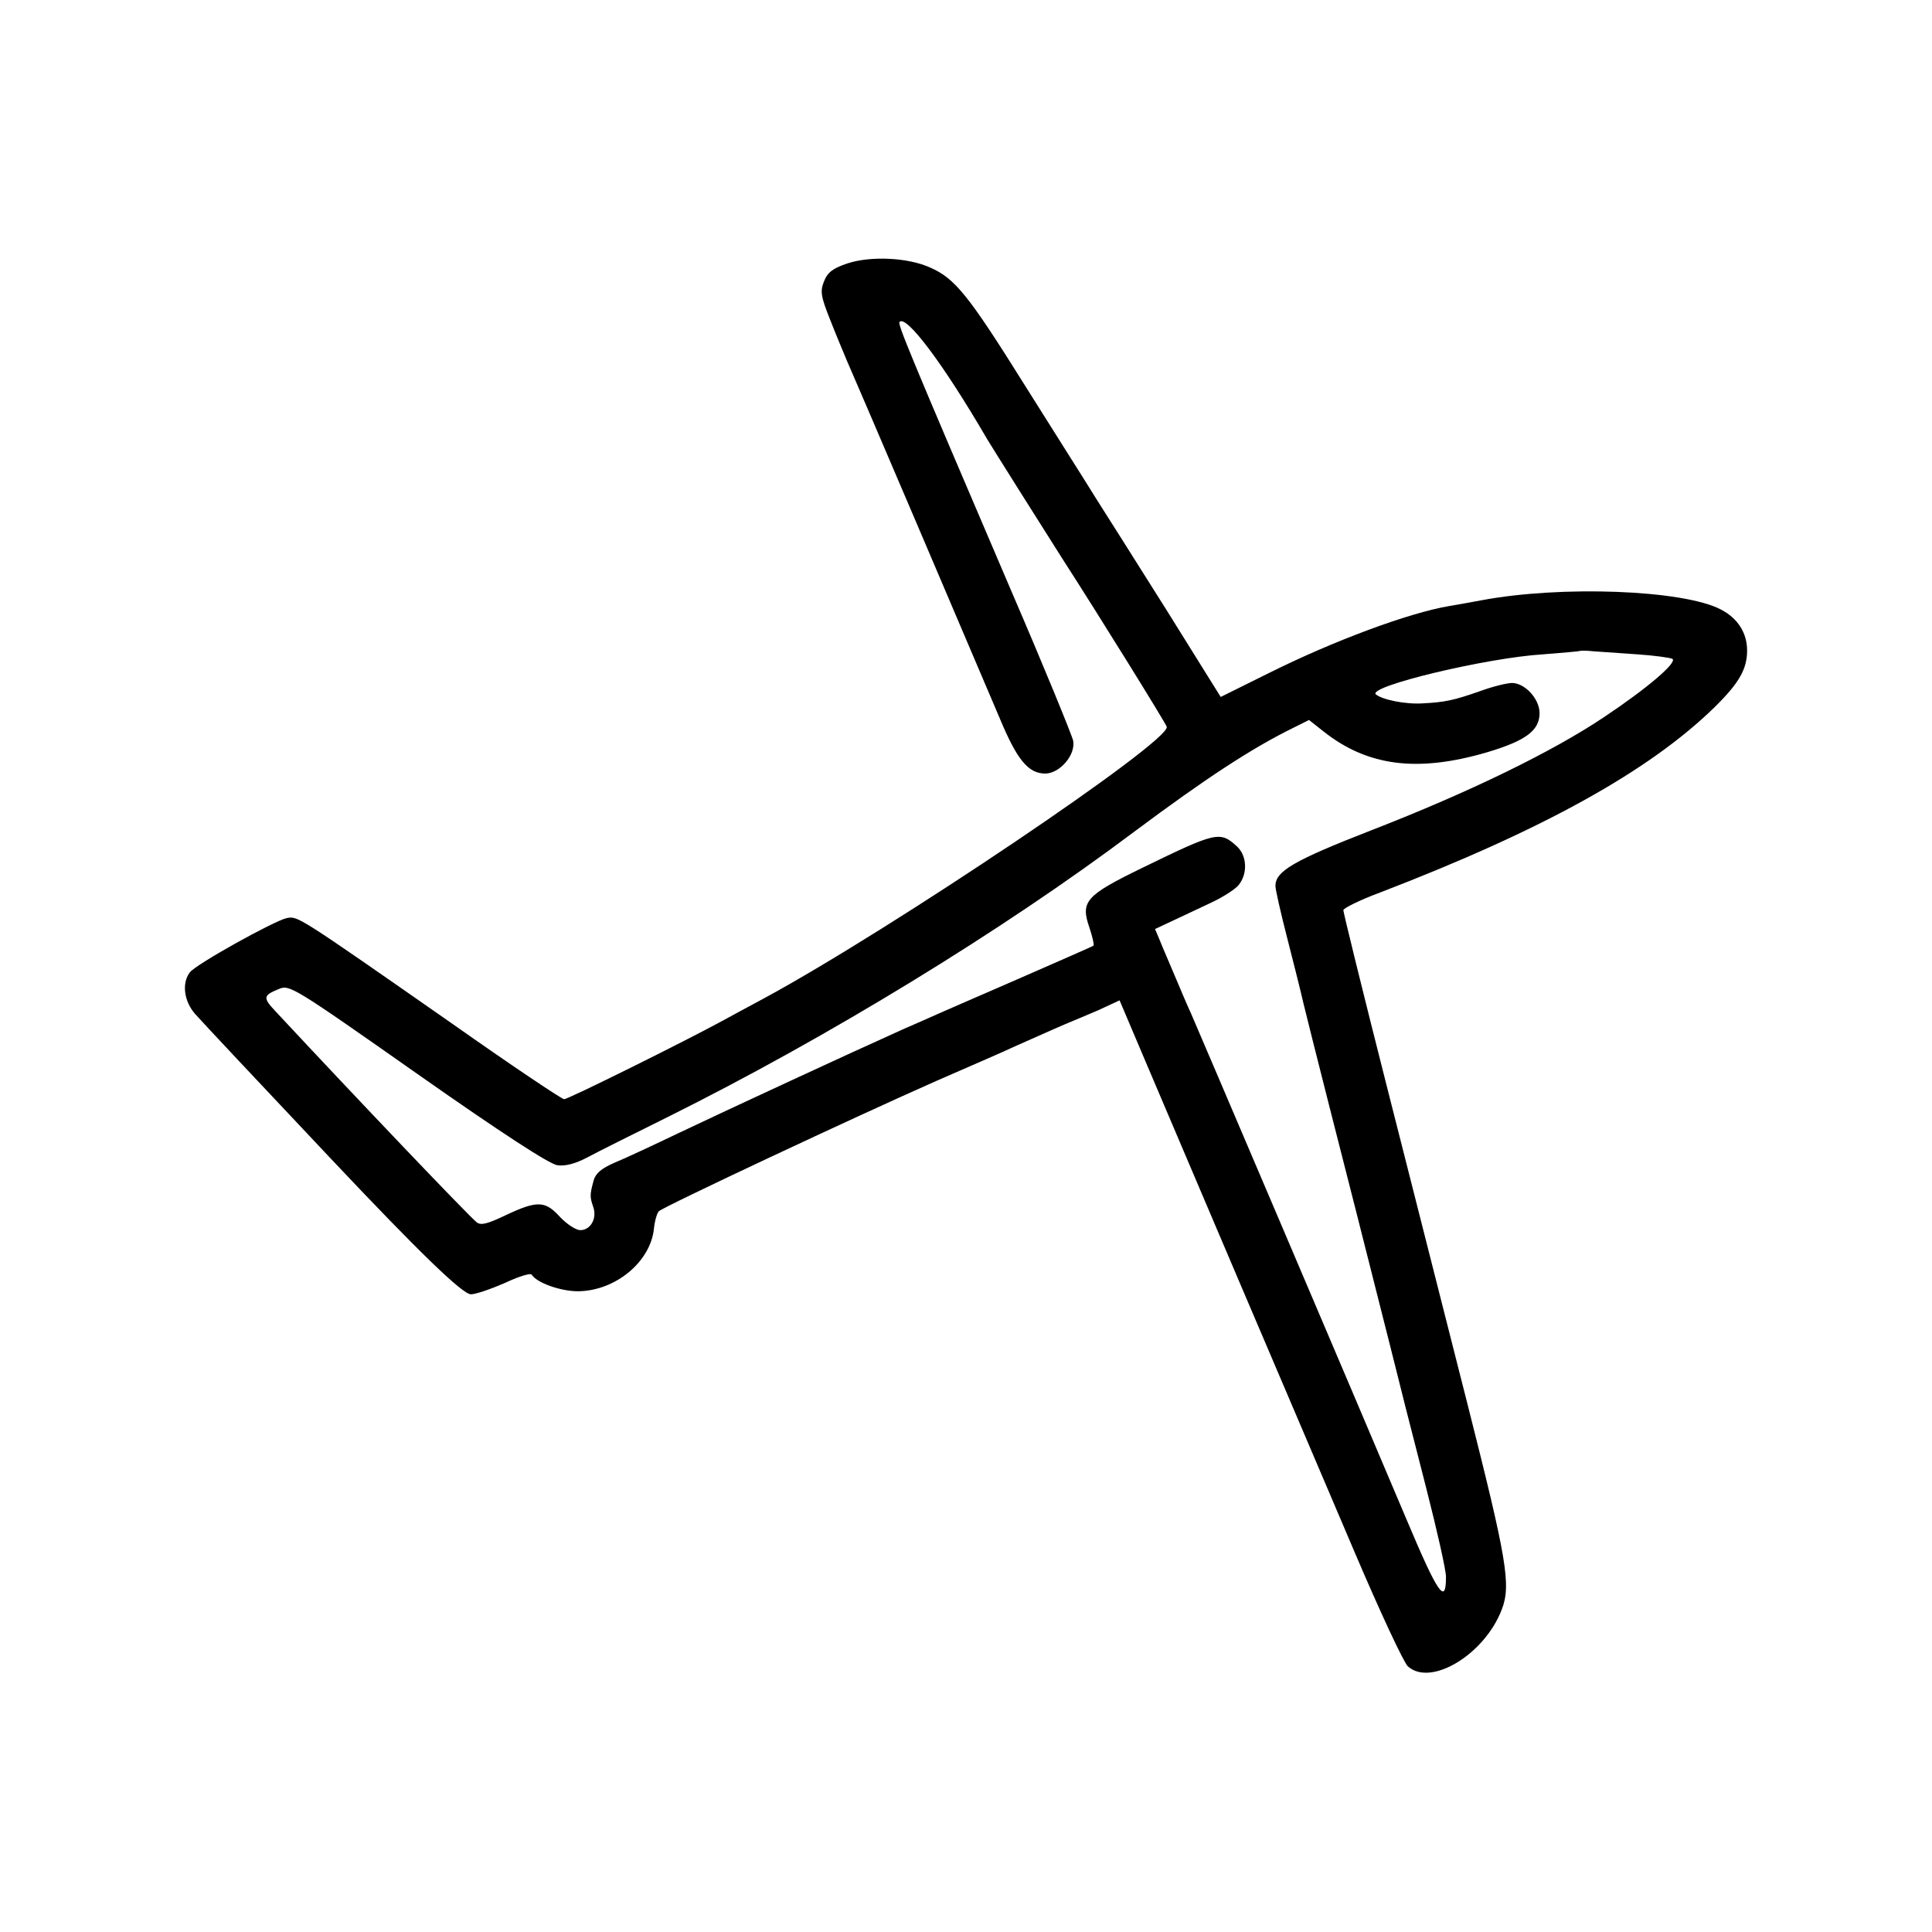 <?xml version="1.0" standalone="no"?>
<!DOCTYPE svg PUBLIC "-//W3C//DTD SVG 20010904//EN"
 "http://www.w3.org/TR/2001/REC-SVG-20010904/DTD/svg10.dtd">
<svg version="1.0" xmlns="http://www.w3.org/2000/svg"
 width="512pt" height="512pt" viewBox="0 0 512 512"
 preserveAspectRatio="xMidYMid meet">
<g transform="translate(0,512) scale(0.1,-0.1)"
fill="#000000" stroke="none">
<path d="M2246 4422 c-39 -13 -53 -24 -62 -47 -11 -27 -9 -40 17 -105 16 -41
36 -88 43 -105 19 -42 354 -827 406 -950 45 -108 75 -145 120 -145 38 0 81 49
74 87 -3 14 -76 193 -164 397 -274 640 -302 708 -296 713 18 19 117 -113 231
-309 13 -22 146 -233 200 -318 98 -152 274 -436 277 -446 11 -38 -730 -537
-1066 -719 -34 -18 -83 -45 -111 -60 -97 -53 -409 -208 -420 -208 -6 0 -139
89 -295 199 -417 291 -410 286 -440 281 -33 -7 -242 -123 -257 -144 -22 -29
-15 -77 14 -110 25 -28 165 -177 363 -387 233 -247 346 -356 368 -356 13 0 53
14 90 30 36 17 68 27 71 22 14 -22 77 -44 123 -44 99 1 192 78 201 166 2 20 8
41 13 46 12 12 519 250 739 347 94 41 184 80 200 88 83 37 142 63 155 68 8 3
40 17 71 30 l56 26 73 -172 c40 -95 154 -361 252 -592 99 -231 233 -547 299
-701 66 -155 129 -290 140 -300 61 -55 204 32 249 151 25 65 13 133 -90 540
-56 220 -153 603 -216 851 -63 248 -114 456 -114 462 0 5 44 27 98 47 432 166
713 322 886 491 65 64 86 101 86 150 0 47 -25 86 -70 109 -100 52 -424 64
-635 24 -27 -5 -65 -12 -84 -15 -107 -18 -307 -92 -481 -179 l-125 -62 -144
231 c-80 127 -164 260 -187 296 -22 36 -106 168 -185 294 -153 245 -188 288
-254 317 -60 27 -158 31 -219 11z m2092 -1036 c46 -3 88 -9 94 -12 14 -9 -65
-77 -182 -155 -136 -91 -355 -198 -615 -299 -208 -81 -255 -109 -255 -148 0
-9 14 -71 31 -137 17 -66 32 -127 34 -135 8 -35 29 -121 150 -595 70 -275 128
-507 130 -515 2 -8 27 -105 55 -215 28 -110 52 -215 52 -234 0 -76 -21 -46
-104 151 -133 315 -557 1309 -572 1343 -8 17 -26 59 -41 95 -15 36 -34 79 -41
97 l-13 31 47 22 c26 12 72 34 102 48 30 14 63 35 72 46 25 30 23 78 -4 103
-45 41 -54 39 -251 -57 -150 -73 -164 -89 -140 -158 8 -24 13 -46 11 -48 -2
-2 -92 -41 -199 -88 -106 -46 -221 -96 -254 -111 -33 -14 -73 -32 -90 -40 -70
-31 -440 -202 -555 -257 -69 -33 -146 -69 -173 -80 -34 -15 -49 -28 -54 -47
-10 -37 -10 -43 -1 -69 11 -31 -7 -62 -34 -62 -12 0 -36 16 -54 35 -39 43 -60
44 -143 5 -50 -24 -67 -28 -78 -19 -27 23 -315 325 -532 558 -35 37 -34 43 8
60 28 12 37 7 367 -225 225 -158 350 -239 371 -242 21 -3 48 4 80 21 26 14
122 62 213 107 422 210 886 493 1236 756 189 141 311 221 421 275 l42 21 38
-30 c117 -93 250 -110 436 -55 100 30 137 57 137 103 0 38 -39 80 -73 80 -13
0 -50 -9 -83 -21 -71 -25 -95 -30 -154 -33 -46 -3 -108 10 -124 24 -22 21 294
97 444 106 52 4 96 8 98 9 1 1 17 1 35 -1 17 -1 70 -5 115 -8z"/>
</g>
</svg>
